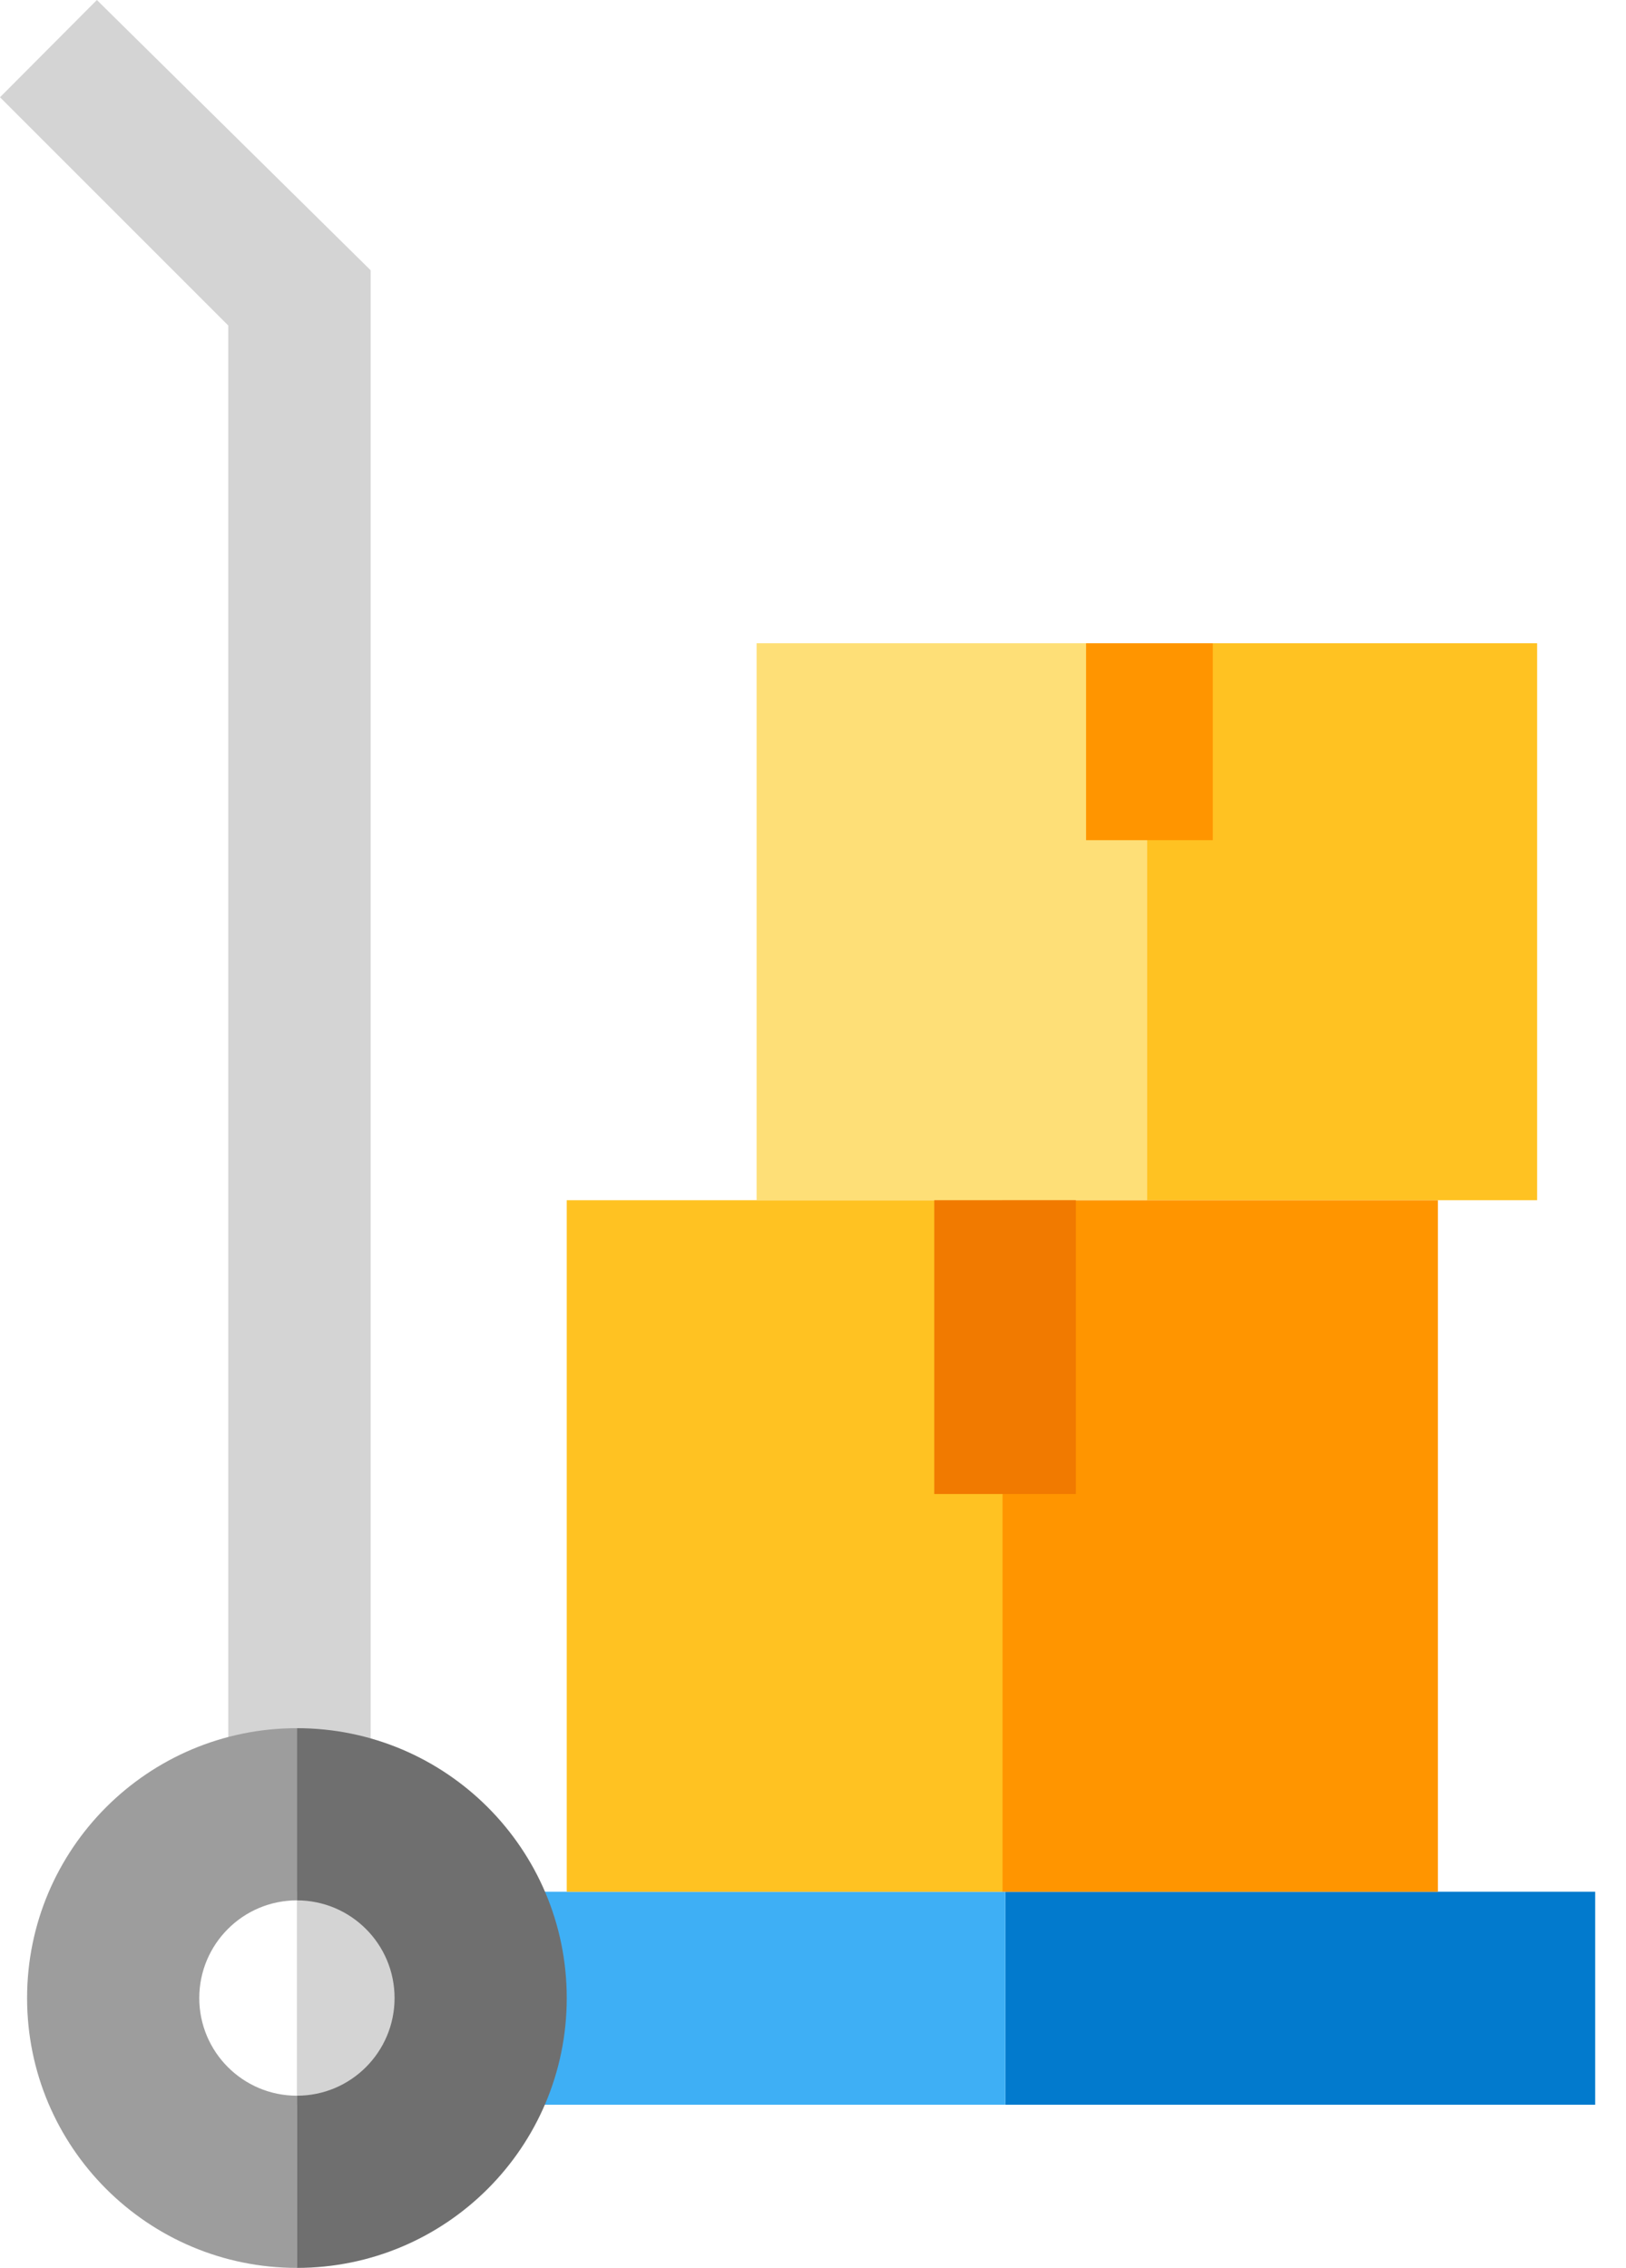 <svg width="38" height="53" viewBox="0 0 38 53" fill="none" xmlns="http://www.w3.org/2000/svg">
<path d="M37.28 44.209H23.493V49.187H37.28V44.209Z" fill="#027ACD"/>
<path d="M23.494 44.209H9.689V49.187H23.494V44.209Z" fill="#3EAFF5"/>
<path d="M9.698 44.209H6.939V49.187H9.698V44.209Z" fill="#D4D4D4"/>
<path d="M8.662 6.316V44.209H5.335V7.608L0 2.273L2.264 0L8.662 6.316Z" fill="#D4D4D4"/>
<path d="M33.604 28.049H23.42V44.21H33.604V28.049Z" fill="#FF9500"/>
<path d="M23.429 28.049H13.245V44.21H23.429V28.049Z" fill="#FFC222"/>
<path d="M35.923 15.033H26.802V28.049H35.923V15.033Z" fill="#FFC222"/>
<path d="M26.802 15.033H17.682V28.049H26.802V15.033Z" fill="#FEDF77"/>
<path d="M4.657 46.694C4.657 45.438 5.674 44.411 6.939 44.411V40.387C3.456 40.387 0.633 43.211 0.633 46.694C0.633 50.177 3.456 53 6.939 53V48.976C5.674 48.976 4.657 47.95 4.657 46.694Z" fill="#9D9D9D"/>
<path d="M6.939 40.387V44.411C8.195 44.411 9.221 45.429 9.221 46.694C9.221 47.95 8.204 48.976 6.939 48.976V53C10.422 53 13.245 50.177 13.245 46.694C13.245 43.211 10.422 40.387 6.939 40.387Z" fill="#6F6F6F"/>
<path d="M25.143 28.049H21.834V34.915H25.143V28.049Z" fill="#F17A00"/>
<path d="M28.343 15.033H25.382V19.635H28.343V15.033Z" fill="#FF9500"/>
</svg>
